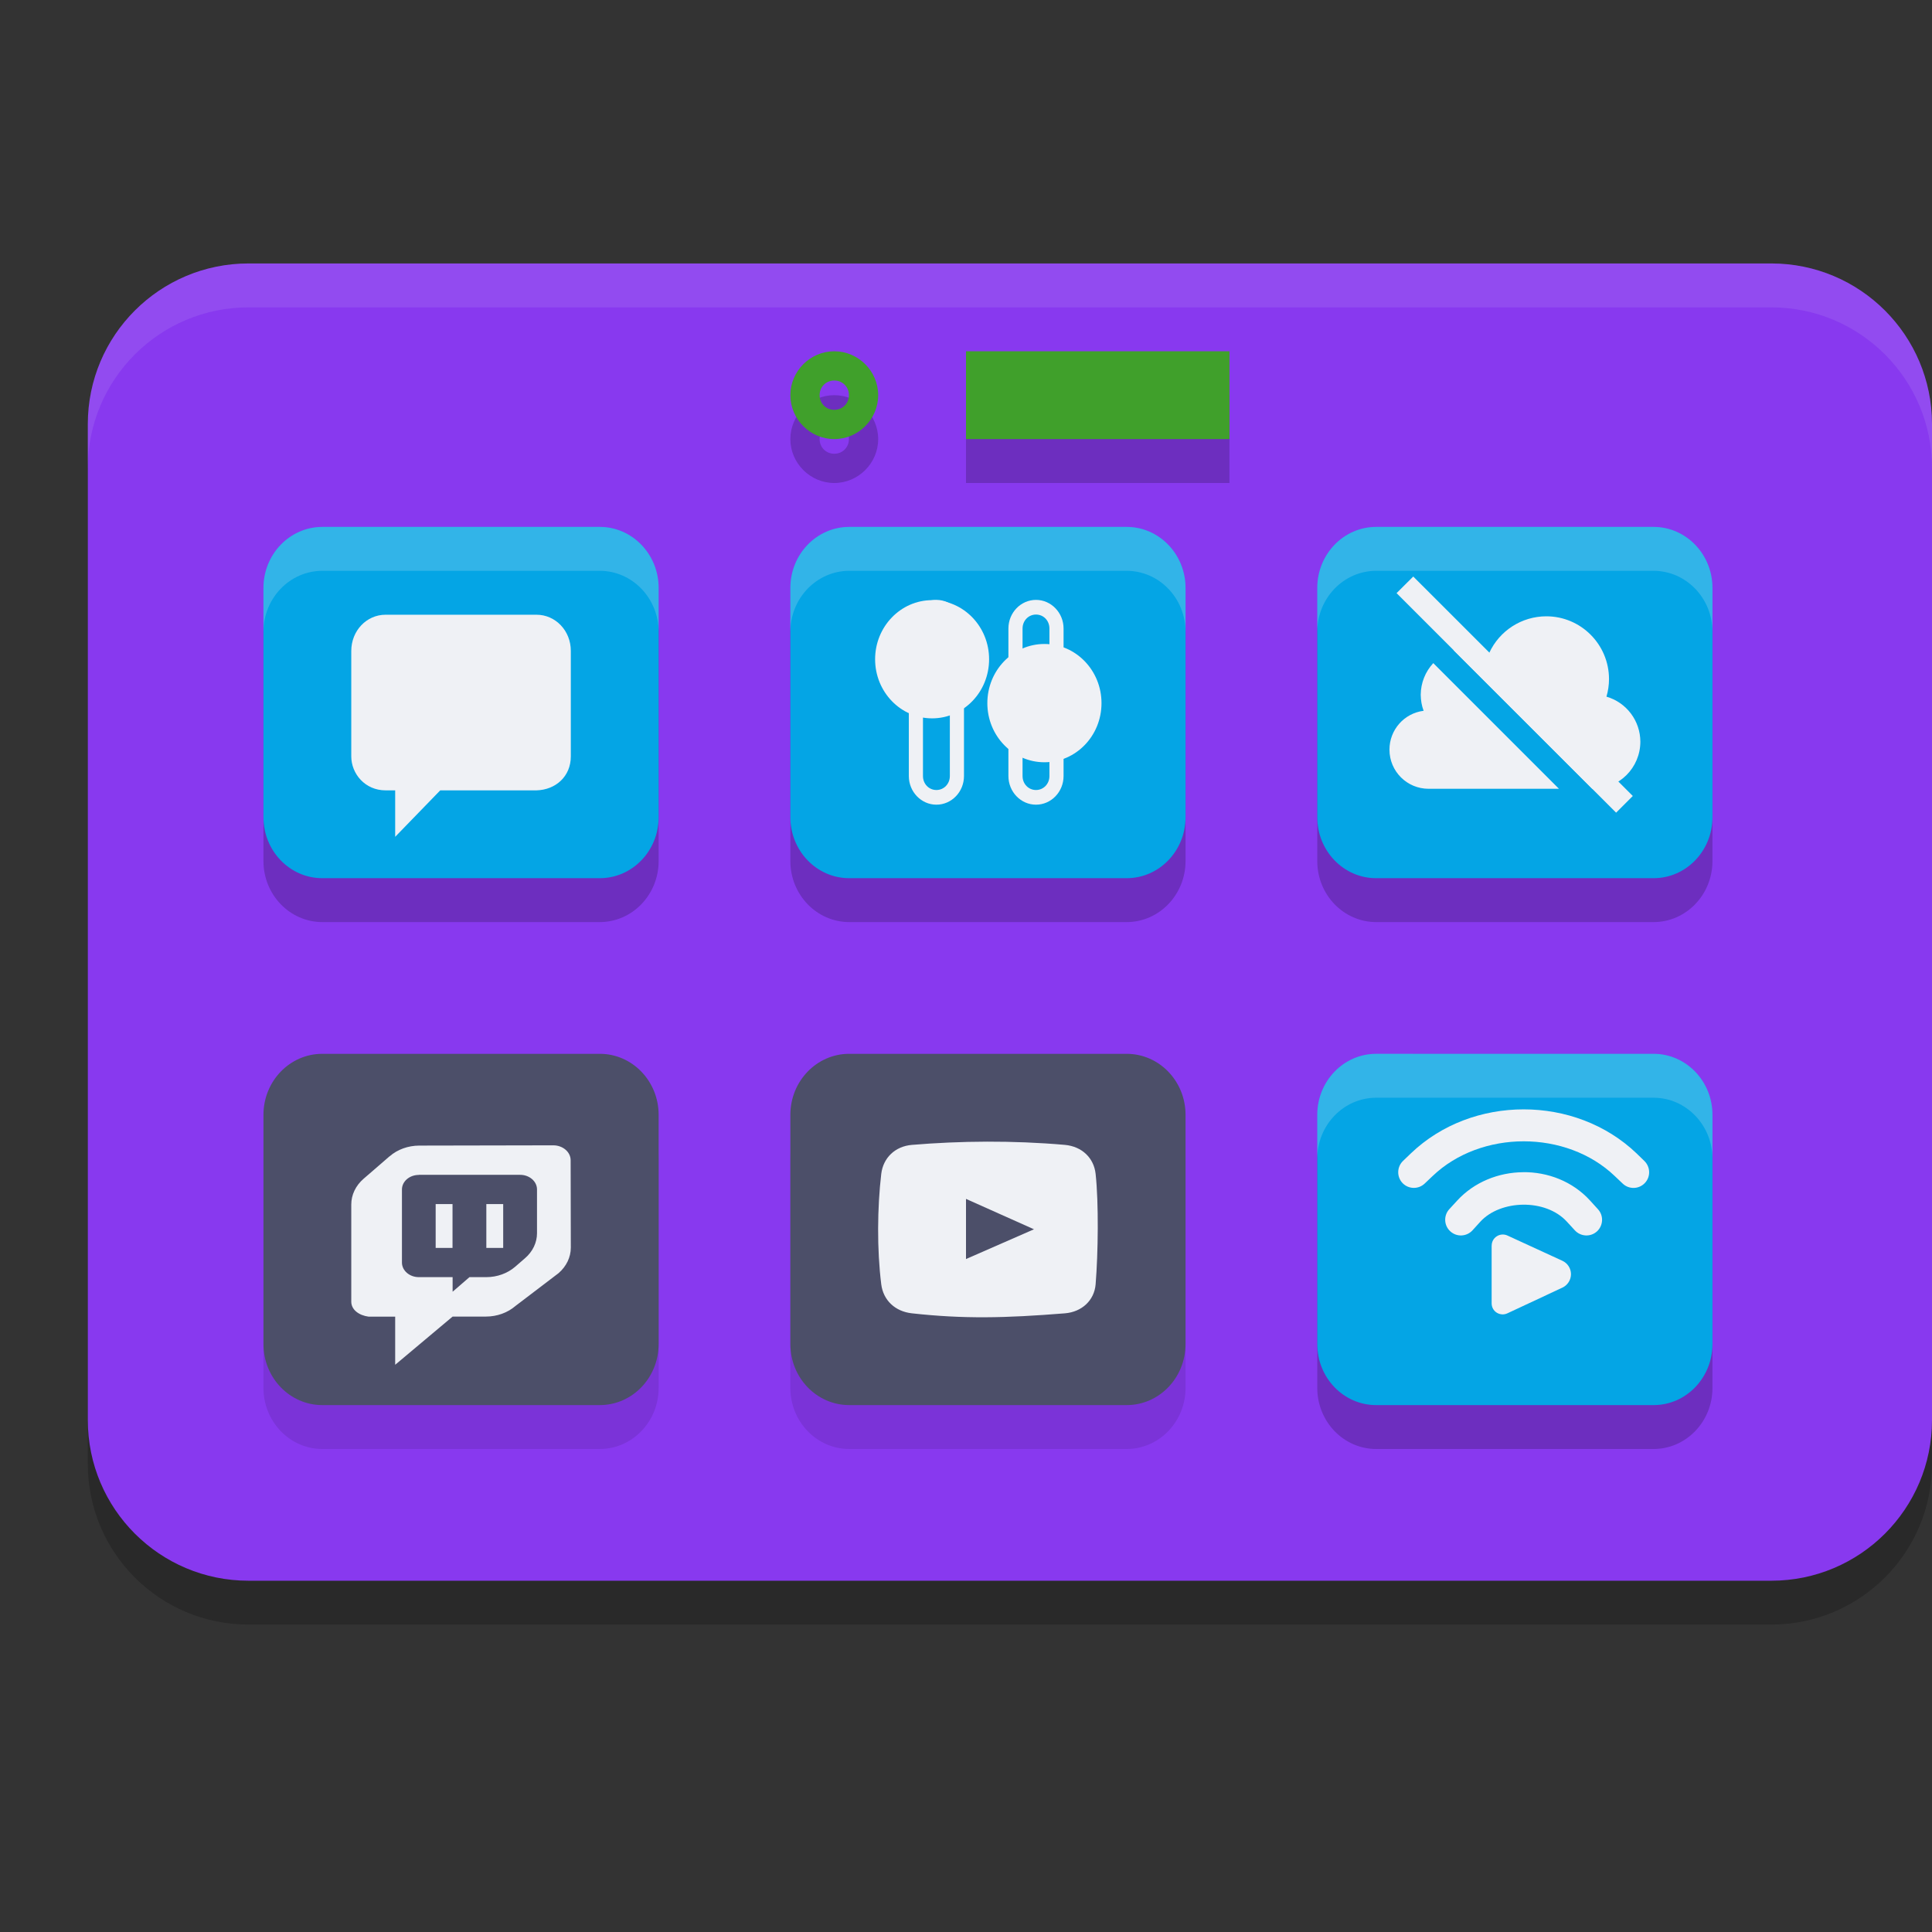 <svg xmlns="http://www.w3.org/2000/svg" width="22" height="22" version="1.1">
 <rect width="100%" height="100%" fill="#333333" stroke="none"/>
 <path style="opacity:0.2" d="M 2.83,3.5 H 20.17 c 1.011,0 1.83,0.819 1.83,1.829 v 11.341 c 0,1.01 -0.819,1.829 -1.83,1.829 H 2.83 C 1.819,18.5 1,17.681 1,16.671 V 5.329 C 1,4.319 1.819,3.5 2.83,3.5 Z"/>
 <path style="fill:#8839ef" d="M 2.83,3 H 20.17 c 1.011,0 1.83,0.819 1.83,1.829 V 16.171 C 22,17.181 21.181,18 20.17,18 H 2.83 C 1.819,18 1,17.181 1,16.171 V 4.829 C 1,3.819 1.819,3 2.83,3 Z"/>
 <path style="opacity:0.2" d="M 9.5,4.5 C 9.226,4.5 9,4.726 9,5 9,5.274 9.226,5.5 9.5,5.5 9.774,5.5 10,5.274 10,5 10,4.726 9.774,4.5 9.5,4.5 Z m 1.5,0 v 1 h 3 v -1 z M 9.5,4.833 C 9.594,4.833 9.667,4.906 9.667,5 9.667,5.094 9.594,5.167 9.5,5.167 9.406,5.167 9.333,5.094 9.333,5 9.333,4.906 9.406,4.833 9.5,4.833 Z"/>
 <path style="opacity:0.1" d="M 3.671,12.5 C 3.301,12.5 3,12.811 3,13.195 v 2.609 C 3,16.189 3.301,16.5 3.671,16.5 H 6.829 C 7.199,16.5 7.5,16.189 7.5,15.805 V 13.195 C 7.5,12.811 7.199,12.5 6.829,12.5 Z m 6,0 C 9.301,12.5 9,12.811 9,13.195 v 2.609 C 9,16.189 9.301,16.5 9.671,16.5 h 3.158 C 13.199,16.5 13.5,16.189 13.5,15.805 V 13.195 C 13.5,12.811 13.199,12.5 12.829,12.5 Z"/>
 <path style="opacity:0.2" d="M 3.671,6.5 C 3.301,6.5 3,6.811 3,7.195 V 9.805 C 3,10.189 3.301,10.5 3.671,10.5 H 6.829 C 7.199,10.5 7.5,10.189 7.5,9.805 V 7.195 C 7.5,6.811 7.199,6.5 6.829,6.5 Z m 6,0 C 9.301,6.5 9,6.811 9,7.195 V 9.805 C 9,10.189 9.301,10.5 9.671,10.5 h 3.158 C 13.199,10.5 13.5,10.189 13.5,9.805 V 7.195 C 13.5,6.811 13.199,6.5 12.829,6.5 Z m 6,0 C 15.301,6.5 15,6.811 15,7.195 V 9.805 C 15,10.189 15.301,10.5 15.671,10.5 h 3.158 C 19.199,10.5 19.5,10.189 19.5,9.805 V 7.195 C 19.5,6.811 19.199,6.5 18.829,6.5 Z m 0,6 C 15.301,12.5 15,12.811 15,13.195 v 2.609 C 15,16.189 15.301,16.5 15.671,16.5 h 3.158 C 19.199,16.5 19.5,16.189 19.5,15.805 V 13.195 C 19.5,12.811 19.199,12.5 18.829,12.5 Z"/>
 <path style="fill:#40a02b" d="M 9.5,4 C 9.226,4 9,4.226 9,4.5 9,4.774 9.226,5 9.5,5 9.774,5 10,4.774 10,4.5 10,4.226 9.774,4 9.5,4 Z m 0,0.333 c 0.094,0 0.167,0.073 0.167,0.167 0,0.094 -0.073,0.167 -0.167,0.167 C 9.406,4.667 9.333,4.594 9.333,4.5 9.333,4.406 9.406,4.333 9.5,4.333 Z"/>
 <path style="fill:#40a02b" d="m 11,4 h 3 v 1 h -3 z m 0,0"/>
 <path style="fill:#04a5e5" d="M 3.67,6 H 6.83 C 7.2,6 7.5,6.311 7.5,6.695 V 9.305 C 7.5,9.689 7.2,10 6.83,10 H 3.67 C 3.3,10 3,9.689 3,9.305 V 6.695 C 3,6.311 3.3,6 3.67,6 Z m 0,0"/>
 <path style="fill:#eff1f5" d="M 6.109,7 C 6.325,7 6.501,7.182 6.5,7.413 V 8.613 C 6.5,8.843 6.326,8.994 6.109,9 H 5.013 L 4.5,9.529 V 9 H 4.391 C 4.156,9 4,8.81 4,8.613 V 7.413 C 4,7.182 4.174,7 4.391,7 Z"/>
 <path style="fill:#04a5e5" d="m 9.67,6 h 3.159 C 13.2,6 13.5,6.311 13.5,6.695 V 9.305 C 13.5,9.689 13.2,10 12.83,10 H 9.67 C 9.3,10 9,9.689 9,9.305 V 6.695 C 9,6.311 9.3,6 9.67,6 Z m 0,0"/>
 <path style="fill:#eff1f5" d="m 10.663,6.831 c -0.173,0 -0.314,0.146 -0.314,0.326 v 1.68 c 0,0.179 0.141,0.326 0.314,0.326 0.173,0 0.314,-0.146 0.314,-0.326 V 7.157 c 0,-0.179 -0.141,-0.326 -0.314,-0.326 z m 0,0.167 c 0.087,0 0.153,0.07 0.153,0.159 v 1.68 c 0,0.089 -0.067,0.159 -0.153,0.159 -0.086,0 -0.153,-0.07 -0.153,-0.159 V 7.157 c 0,-0.089 0.067,-0.159 0.153,-0.159 z m 0,0"/>
 <path style="fill:#eff1f5" d="m 11.263,7.507 c 0,0.372 -0.29,0.673 -0.649,0.673 -0.358,0 -0.649,-0.301 -0.649,-0.673 0,-0.371 0.291,-0.673 0.649,-0.673 0.358,0 0.649,0.301 0.649,0.673 z m 0,0"/>
 <path style="fill:#eff1f5" d="m 11.797,6.831 c -0.173,0 -0.314,0.146 -0.314,0.326 v 1.68 c 0,0.179 0.141,0.326 0.314,0.326 0.173,0 0.314,-0.146 0.314,-0.326 V 7.157 c 0,-0.179 -0.141,-0.326 -0.314,-0.326 z m 0,0.167 c 0.087,0 0.153,0.07 0.153,0.159 v 1.68 c 0,0.089 -0.067,0.159 -0.153,0.159 -0.086,0 -0.153,-0.07 -0.153,-0.159 V 7.157 c 0,-0.089 0.067,-0.159 0.153,-0.159 z m 0,0"/>
 <path style="fill:#eff1f5" d="m 12.543,8.007 c 0,0.372 -0.291,0.673 -0.65,0.673 -0.358,0 -0.65,-0.301 -0.65,-0.673 0,-0.372 0.291,-0.674 0.65,-0.674 0.358,0 0.65,0.301 0.65,0.674 z m 0,0"/>
 <path style="fill:#04a5e5" d="m 15.67,6 h 3.159 C 19.2,6 19.5,6.311 19.5,6.695 V 9.305 C 19.5,9.689 19.2,10 18.83,10 H 15.67 C 15.3,10 15,9.689 15,9.305 V 6.695 C 15,6.311 15.3,6 15.67,6 Z m 0,0"/>
 <path style="fill:#04a5e5" d="m 15.67,12 h 3.159 C 19.2,12 19.5,12.311 19.5,12.695 v 2.609 C 19.5,15.689 19.2,16 18.83,16 H 15.67 C 15.3,16 15,15.689 15,15.305 V 12.695 C 15,12.311 15.3,12 15.67,12 Z m 0,0"/>
 <path style="fill:#4c4f69" d="m 9.67,12 h 3.159 C 13.2,12 13.5,12.311 13.5,12.695 v 2.609 C 13.5,15.689 13.2,16 12.83,16 H 9.67 C 9.3,16 9,15.689 9,15.305 V 12.695 C 9,12.311 9.3,12 9.67,12 Z m 0,0"/>
 <path style="fill:#4c4f69" d="M 3.67,12 H 6.83 C 7.2,12 7.5,12.311 7.5,12.695 v 2.609 C 7.5,15.689 7.2,16 6.83,16 H 3.67 C 3.3,16 3,15.689 3,15.305 V 12.695 C 3,12.311 3.3,12 3.67,12 Z m 0,0"/>
 <path style="fill:#eff1f5" d="m 4.437,13.166 -0.297,0.257 C 4.05,13.501 4,13.606 4,13.716 v 1.106 c 0,0.094 0.09,0.157 0.198,0.171 H 4.5 V 15.541 l 0.654,-0.549 h 0.379 c 0.127,0 0.248,-0.044 0.337,-0.121 L 6.36,14.498 C 6.45,14.42 6.5,14.316 6.5,14.206 l -0.002,-0.994 c 0,-0.094 -0.089,-0.17 -0.198,-0.17 l -1.526,0.003 c -0.127,6.5e-4 -0.248,0.044 -0.337,0.122 z m 0.332,0.212 h 1.154 c 0.106,0 0.192,0.075 0.192,0.166 v 0.499 c 0,0.107 -0.049,0.209 -0.136,0.284 l -0.113,0.098 c -0.087,0.075 -0.205,0.118 -0.328,0.118 H 5.346 L 5.154,14.709 V 14.543 H 4.769 c -0.106,0 -0.192,-0.075 -0.192,-0.166 v -0.832 c 0,-0.092 0.086,-0.166 0.192,-0.166 z m 0.192,0.333 v 0.499 h 0.192 v -0.499 z m 0.577,0 v 0.499 h 0.192 v -0.499 z"/>
 <path style="fill:#eff1f5" d="m 10.384,13.037 c -0.192,0.016 -0.327,0.148 -0.349,0.33 -0.045,0.382 -0.05,0.86 0,1.258 0.023,0.181 0.157,0.309 0.349,0.33 0.588,0.065 1.058,0.055 1.743,0 0.193,-0.016 0.334,-0.148 0.349,-0.33 0.029,-0.357 0.036,-0.926 0,-1.258 -0.02,-0.182 -0.156,-0.312 -0.349,-0.33 -0.597,-0.052 -1.191,-0.046 -1.743,0 z M 11,13.652 11.774,13.998 11,14.337 Z"/>
 <path style="fill:#eff1f5" d="m 17.607,7.018 c -0.279,7e-4 -0.532,0.163 -0.649,0.417 -0.075,-0.039 -0.16,-0.059 -0.244,-0.06 -0.055,0.001 -0.11,0.011 -0.162,0.029 l 1.579,1.578 h 0.012 c 0.296,0 0.535,-0.239 0.536,-0.536 -7e-4,-0.238 -0.158,-0.447 -0.386,-0.513 0.019,-0.065 0.029,-0.133 0.029,-0.201 -7e-4,-0.394 -0.32,-0.714 -0.714,-0.714 z M 16.321,7.551 C 16.23,7.649 16.179,7.777 16.178,7.911 c 7e-4,0.063 0.011,0.125 0.033,0.183 -0.223,0.028 -0.389,0.218 -0.389,0.442 0,0.247 0.199,0.446 0.446,0.446 h 1.484 z m 0,0"/>
 <path style="fill:#eff1f5" d="m 16.093,6.565 -0.19,0.189 2.5,2.5 0.19,-0.19 z m 0,0"/>
 <g transform="matrix(0.5,0,0,0.5,-0.729,-1.594)">
  <path style="fill:#eff1f5" d="m 36.158,28.453 c -0.935,0 -1.869,0.333 -2.568,1.002 l -0.179,0.172 c -0.142,0.137 -0.146,0.363 -0.011,0.505 0.137,0.142 0.363,0.146 0.505,0.01 l 0.179,-0.17 c 1.104,-1.055 3.047,-1.055 4.149,0 l 0.179,0.17 c 0.142,0.137 0.368,0.133 0.505,-0.01 0.137,-0.142 0.131,-0.368 -0.011,-0.505 l -0.177,-0.172 c -0.699,-0.668 -1.634,-1.002 -2.57,-1.002 z m -0.011,1.431 c -0.561,0.004 -1.116,0.225 -1.503,0.647 l -0.179,0.195 c -0.134,0.146 -0.123,0.374 0.024,0.506 0.146,0.133 0.372,0.121 0.505,-0.025 l 0.177,-0.195 c 0.456,-0.501 1.486,-0.534 1.973,0 l 0.179,0.195 c 0.133,0.146 0.359,0.158 0.505,0.025 0.145,-0.134 0.156,-0.36 0.022,-0.505 l -0.179,-0.197 c -0.4,-0.439 -0.965,-0.652 -1.525,-0.647 z m 0,0"/>
  <path style="fill:#eff1f5" d="m 35.429,31.557 v 1.314 c 0,0.086 0.043,0.166 0.116,0.212 0.073,0.046 0.165,0.052 0.243,0.015 l 1.254,-0.586 c 0.119,-0.056 0.194,-0.176 0.194,-0.307 -0.001,-0.131 -0.078,-0.25 -0.197,-0.304 l -1.251,-0.575 c -0.078,-0.036 -0.169,-0.029 -0.241,0.017 -0.074,0.046 -0.117,0.127 -0.117,0.213 z m 0,0"/>
 </g>
 <path style="opacity:0.1;fill:#eff1f5" d="M 2.83,3 C 1.819,3 1,3.819 1,4.829 v 0.5 C 1,4.319 1.819,3.5 2.83,3.5 H 20.17 c 1.011,0 1.83,0.819 1.83,1.829 v -0.5 C 22,3.819 21.181,3 20.17,3 Z"/>
 <path style="opacity:0.2;fill:#eff1f5" d="M 3.671,6 C 3.301,6 3,6.311 3,6.695 v 0.5 C 3,6.811 3.301,6.5 3.671,6.5 H 6.829 C 7.199,6.5 7.5,6.811 7.5,7.195 v -0.5 C 7.5,6.311 7.199,6 6.829,6 Z M 9.671,6 C 9.301,6 9,6.311 9,6.695 v 0.5 C 9,6.811 9.301,6.5 9.671,6.5 h 3.158 C 13.199,6.5 13.5,6.811 13.5,7.195 v -0.5 C 13.5,6.311 13.199,6 12.829,6 Z m 6,0 C 15.301,6 15,6.311 15,6.695 v 0.5 C 15,6.811 15.301,6.5 15.671,6.5 h 3.158 C 19.199,6.5 19.5,6.811 19.5,7.195 v -0.5 C 19.5,6.311 19.199,6 18.829,6 Z m 0,6 C 15.301,12 15,12.311 15,12.695 v 0.5 C 15,12.811 15.301,12.5 15.671,12.5 h 3.158 C 19.199,12.5 19.5,12.811 19.5,13.195 v -0.5 C 19.5,12.311 19.199,12 18.829,12 Z"/>
</svg>
